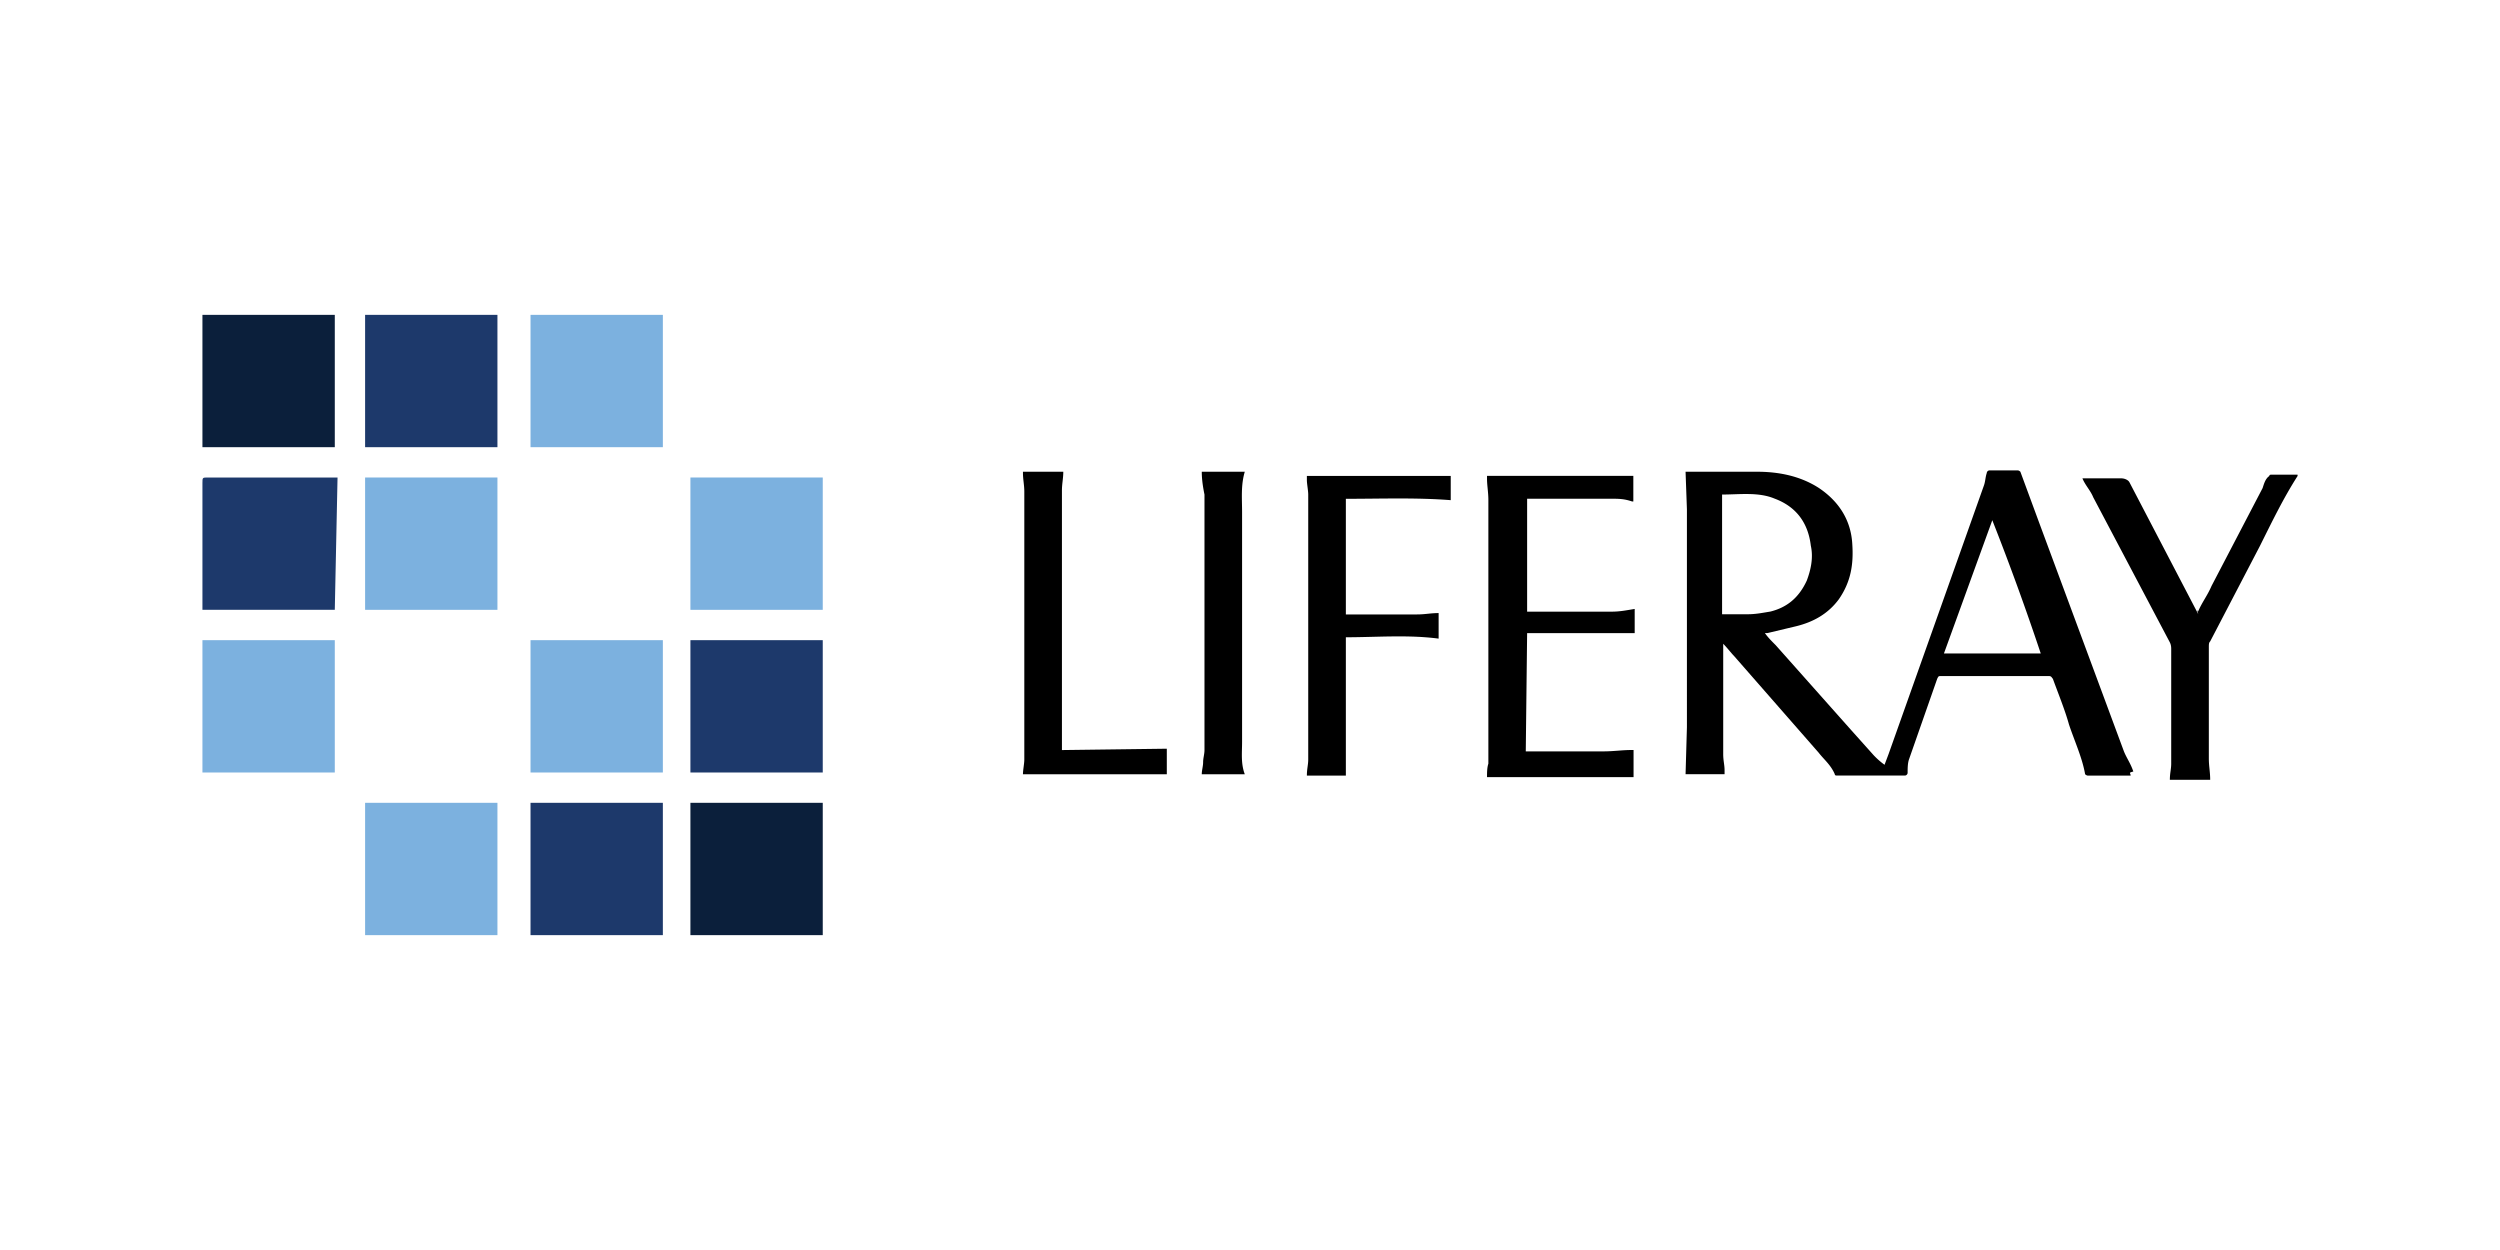 <svg xmlns="http://www.w3.org/2000/svg" viewBox="0 0 120 60">
  <path d="M102.28 37.228h-2.065c-.065 0-.13-.065-.13-.065-.13-.774-.516-1.613-.774-2.388-.194-.7-.516-1.484-.774-2.194-.064-.065-.064-.13-.194-.13H93.18c-.13 0-.13 0-.194.13l-1.355 3.872c-.065.194-.065.452-.065.645a.14.14 0 0 1-.129.129H88.2c-.065 0-.13 0-.13-.065-.194-.452-.516-.7-.774-1.033l-4.066-4.647c-.13-.13-.323-.387-.516-.58v5.292c0 .323.065.516.065.774v.194h-1.872l.065-2.26V24.45l-.065-1.807h3.42c1.033 0 2.065.194 2.97.774.968.645 1.55 1.55 1.613 2.7.065.968-.065 1.807-.645 2.646-.516.7-1.226 1.097-2.065 1.3l-1.355.323h-.13c.13.194.323.387.516.58l3.614 4.066 1.097 1.226a3.71 3.71 0 0 0 .516.452l.194-.516 4.582-12.907c.065-.194.065-.387.13-.58a.14.14 0 0 1 .129-.129h1.355c.064 0 .13.065.13.065l.904 2.452 4.066 10.97c.13.323.323.58.452.968-.258.065-.13.065-.13.194zm-19.62-7.744h1.226c.387 0 .7-.065 1.097-.13.774-.194 1.355-.645 1.742-1.484.194-.516.323-1.097.194-1.678-.13-1.097-.7-1.872-1.742-2.26-.774-.323-1.678-.194-2.517-.194v5.744zm12.972-4.518l-2.323 6.4h4.647a127.03 127.03 0 0 0-2.323-6.389zm-22.394 11.1h3.743c.452 0 .904-.065 1.3-.065h.13v1.3h-7.034c0-.194 0-.452.065-.645v-12.65c0-.387-.065-.7-.065-1.033v-.13H78.4v1.226h-.065c-.387-.13-.645-.13-1.033-.13h-4v5.42h4.066c.387 0 .7-.065 1.097-.13v1.162h-5.163l-.065 5.68zm32.27-6.712c.194-.452.452-.774.645-1.226l2.452-4.7c.065-.194.13-.452.323-.58 0-.065.064-.065.13-.065h1.226v.065c-.7 1.097-1.226 2.194-1.807 3.356l-2.388 4.582c-.065.065-.065.13-.065.323v5.29c0 .387.065.645.065 1.033h-1.936c0-.323.065-.516.065-.774v-5.5c0-.065 0-.194-.065-.323l-3.68-6.97c-.13-.323-.387-.58-.516-.904h1.872c.13 0 .323.065.387.194l3.3 6.325c-.064-.258-.064-.194 0-.13zM64.6 37.228h-1.87c0-.323.065-.516.065-.774V23.74c0-.194-.065-.516-.065-.7v-.194h6.905v1.162c-1.678-.13-3.356-.065-5.034-.065v5.55h3.42c.387 0 .645-.065 1.033-.065v1.226c-1.484-.194-2.97-.065-4.453-.065v6.647zM49.102 22.643h1.936c0 .323-.065.58-.065.904v12.456l5.034-.065v1.226h-6.905c0-.194.065-.516.065-.7V23.6c0-.323-.065-.58-.065-.904 0 .13 0 .065 0-.065zm8.583 0h2.065c-.194.645-.13 1.3-.13 1.936v11.036c0 .516-.065 1.033.13 1.55h-2.065c0-.194.065-.387.065-.58s.065-.387.065-.58V23.74c-.065-.323-.13-.7-.13-1.097z"/>
  <path d="M16.07 29.272H9.717v-6.087c0-.265 0-.265.265-.265h6.22l-.132 6.352z" fill="#1d396b"/>
  <path d="M16.07 15.113v6.352H9.717v-6.352h6.352z" fill="#0b1f3b"/>
  <path d="M33.14 30.728h6.352v6.352H33.14v-6.352zm-1.323 7.807v6.352h-6.352v-6.352h6.352z" fill="#1d396b"/>
  <path d="M33.14 38.535h6.352v6.352H33.14v-6.352z" fill="#0b1f3b"/>
  <path d="M23.877 15.113v6.352h-6.352v-6.352h6.352z" fill="#1d396b"/>
  <path d="M23.877 22.92v6.352h-6.352V22.92h6.352zm7.94-7.807v6.352h-6.352v-6.352h6.352zM16.07 30.728v6.352H9.717v-6.352h6.352zm15.747 0v6.352h-6.352v-6.352h6.352zm7.675-7.808v6.352H33.14V22.92h6.352zM23.877 38.535v6.352h-6.352v-6.352h6.352z" fill="#7cb1df"/>
</svg>
